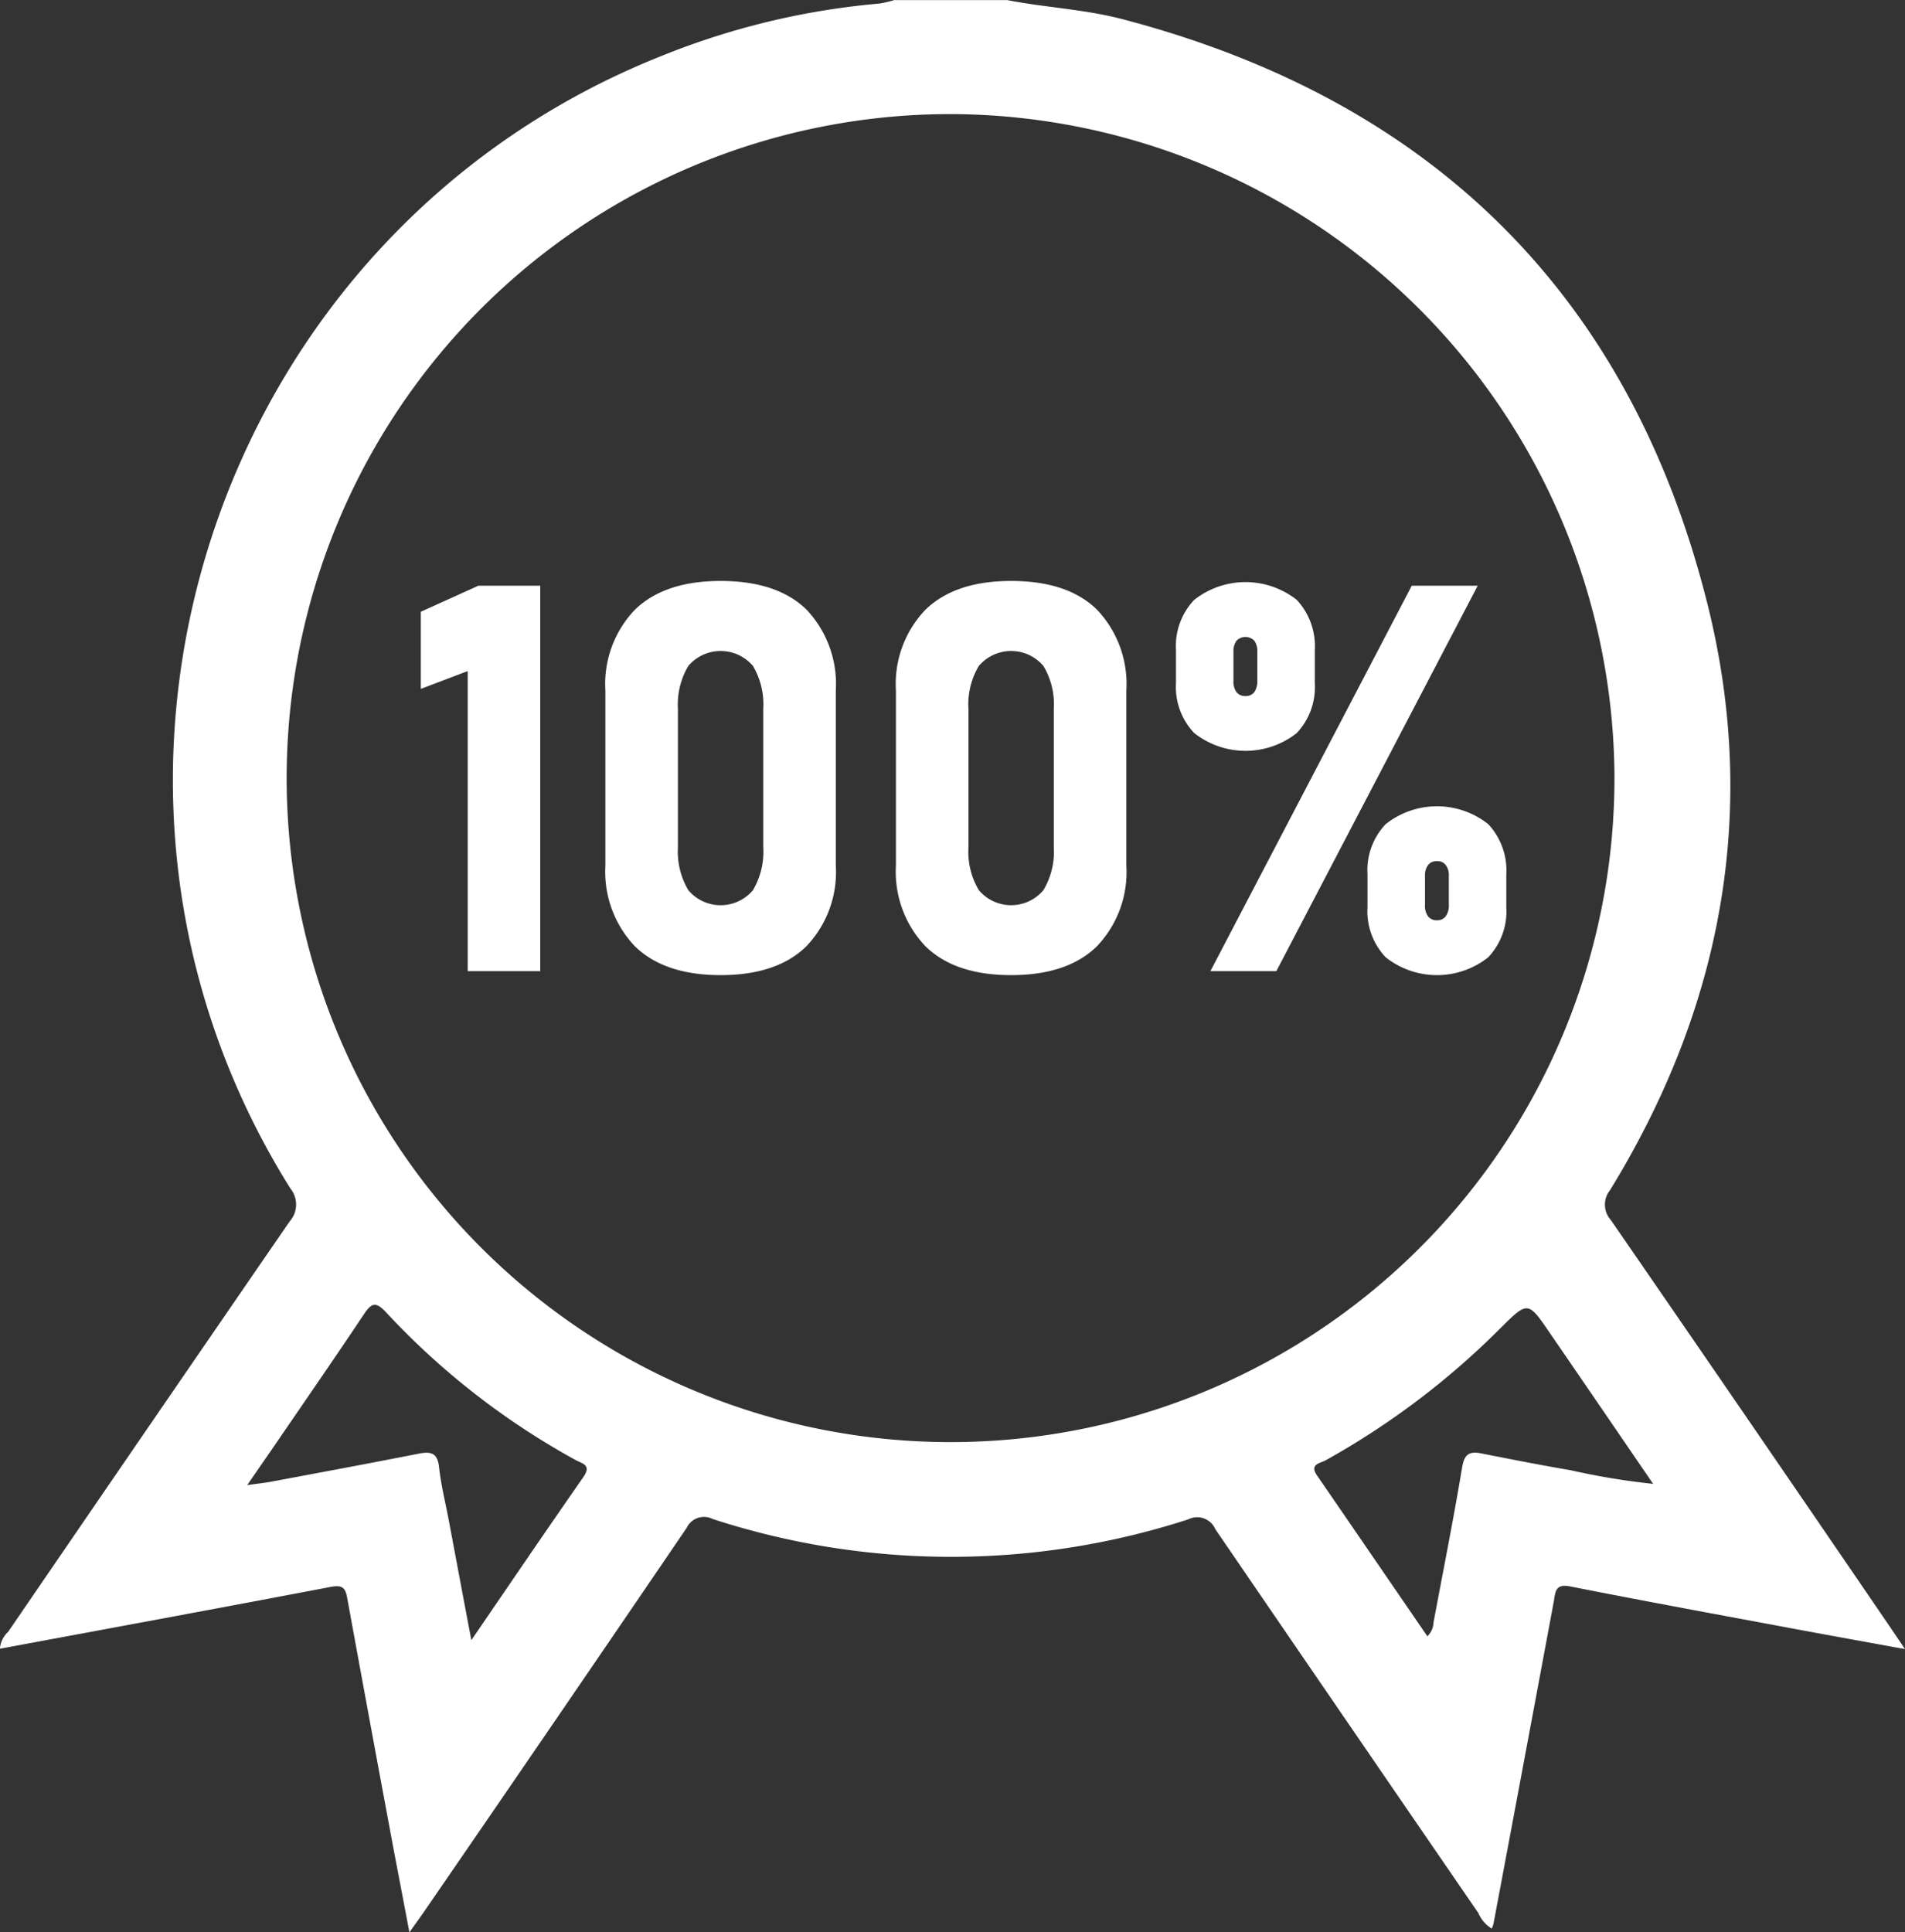 <svg xmlns="http://www.w3.org/2000/svg" width="167" height="169.37"><rect width="100%" height="100%" fill="#333333" stroke="none"/><path data-name="Фигура 4" d="M1442.33 1024.73c3.34.65 6.75.8 10.06 1.66 27.04 7.07 44.46 24.05 51.29 51.14 4.58 18.17 1.32 35.5-8.51 51.51a2.013 2.013 0 0 0 .07 2.61q12.33 17.88 24.58 35.82c.34.5.67.99 1.21 1.79-3.41-.62-6.5-1.18-9.58-1.75-6.59-1.23-13.19-2.44-19.77-3.74-1.33-.26-1.29.49-1.44 1.33q-2.625 14.1-5.28 28.21a2.048 2.048 0 0 1-.16.45 2.944 2.944 0 0 1-1.17-1.36q-11.55-16.815-23.06-33.65a1.732 1.732 0 0 0-2.37-.86 67.486 67.486 0 0 1-41.69-.03 1.68 1.68 0 0 0-2.28.77q-11.475 16.86-23.04 33.67c-.34.49-.69.97-1.27 1.79-.63-3.35-1.22-6.37-1.78-9.4q-1.86-9.975-3.68-19.95c-.16-.89-.47-1.11-1.43-.93-9.66 1.84-19.32 3.62-29.01 5.42a2.284 2.284 0 0 1 .73-1.49q12.315-18 24.67-35.96a2.228 2.228 0 0 0 .06-2.9c-22.41-35.8-6.73-83.61 32.5-99.24a66.261 66.261 0 0 1 19.16-4.61 9.364 9.364 0 0 0 1.27-.3h9.92Zm-4.97 9.99a58.2 58.2 0 1 0 58.2 58.12 58.367 58.367 0 0 0-58.2-58.12Zm-42.01 133.76c3.47-5.07 6.62-9.71 9.83-14.31.74-1.07-.14-1.17-.71-1.49a65.949 65.949 0 0 1-16.59-12.93c-.97-1.05-1.33-.76-1.99.23-2.66 3.98-5.39 7.92-8.09 11.87-.64.92-1.28 1.85-2.1 3.04.97-.14 1.57-.2 2.15-.31 4.32-.81 8.64-1.61 12.95-2.46 1.06-.2 1.59-.01 1.72 1.2.17 1.58.57 3.14.86 4.7.63 3.34 1.25 6.67 1.97 10.46Zm83.81-.34a1.816 1.816 0 0 0 .54-1.23c.85-4.53 1.75-9.05 2.51-13.6.2-1.2.69-1.4 1.73-1.19 2.58.51 5.17 1.02 7.76 1.46a62.284 62.284 0 0 0 7.25 1.2c-3.13-4.58-6.08-8.89-9.03-13.19-1.94-2.84-1.95-2.84-4.33-.48-.03.04-.08.07-.11.11a69.109 69.109 0 0 1-15.23 11.49c-.48.27-1.46.33-.76 1.34 3.21 4.66 6.4 9.33 9.67 14.09Zm-77.77-58.3h-6.36v-26.3l-4.11 1.56v-6.76l5.04-2.28h5.43v33.78Zm8.29-2.19a9.473 9.473 0 0 1-2.58-7.06v-15.35a9.41 9.41 0 0 1 2.59-7.08q2.6-2.52 7.51-2.52 4.95 0 7.53 2.51a9.486 9.486 0 0 1 2.57 7.09v15.35a9.41 9.41 0 0 1-2.59 7.08c-1.72 1.68-4.23 2.52-7.51 2.52s-5.8-.85-7.52-2.54Zm10.36-4.91a6.624 6.624 0 0 0 .9-3.77v-12.11a6.624 6.624 0 0 0-.9-3.77 3.723 3.723 0 0 0-5.67 0 6.62 6.62 0 0 0-.91 3.77v12.11a6.62 6.62 0 0 0 .91 3.77 3.7 3.7 0 0 0 5.67 0Zm15.11 4.91a9.473 9.473 0 0 1-2.58-7.06v-15.35a9.41 9.41 0 0 1 2.59-7.08q2.6-2.52 7.51-2.52 4.95 0 7.52 2.51a9.452 9.452 0 0 1 2.58 7.09v15.35a9.41 9.41 0 0 1-2.59 7.08c-1.72 1.68-4.23 2.52-7.51 2.52-3.3 0-5.8-.85-7.52-2.54Zm10.35-4.91a6.541 6.541 0 0 0 .91-3.77v-12.11a6.541 6.541 0 0 0-.91-3.77 3.712 3.712 0 0 0-5.66 0 6.541 6.541 0 0 0-.91 3.77v12.11a6.541 6.541 0 0 0 .91 3.77 3.694 3.694 0 0 0 5.66 0Zm13.22-13.77a5.854 5.854 0 0 1-1.6-4.38v-2.91a5.854 5.854 0 0 1 1.6-4.38 7.256 7.256 0 0 1 8.99 0 5.957 5.957 0 0 1 1.58 4.43v2.86a5.866 5.866 0 0 1-1.59 4.39 7.26 7.26 0 0 1-8.98-.01Zm19.07-12.91h5.78l-17.65 33.78h-5.78Zm-13.8 9.32a1.678 1.678 0 0 0 .26-1v-2.56a1.543 1.543 0 0 0-.26-.94 1.087 1.087 0 0 0-1.56 0 1.577 1.577 0 0 0-.27.99v2.51a1.6 1.6 0 0 0 .27 1.01.956.956 0 0 0 .78.34.935.935 0 0 0 .78-.35Zm11.51 23.24a5.857 5.857 0 0 1-1.59-4.38v-2.9a5.857 5.857 0 0 1 1.59-4.38 7.234 7.234 0 0 1 9 0 5.957 5.957 0 0 1 1.58 4.42v2.86a5.866 5.866 0 0 1-1.59 4.39 7.238 7.238 0 0 1-8.99-.01Zm5.27-3.59a1.589 1.589 0 0 0 .27-1v-2.55a1.443 1.443 0 0 0-.27-.94.9.9 0 0 0-.77-.34.928.928 0 0 0-.78.34 1.527 1.527 0 0 0-.27.98v2.51a1.582 1.582 0 0 0 .27 1.01.928.928 0 0 0 .78.34.9.9 0 0 0 .77-.35Z" transform="translate(-1354.03 -1024.72)" style="fill:#fff;fill-rule:evenodd"/></svg>